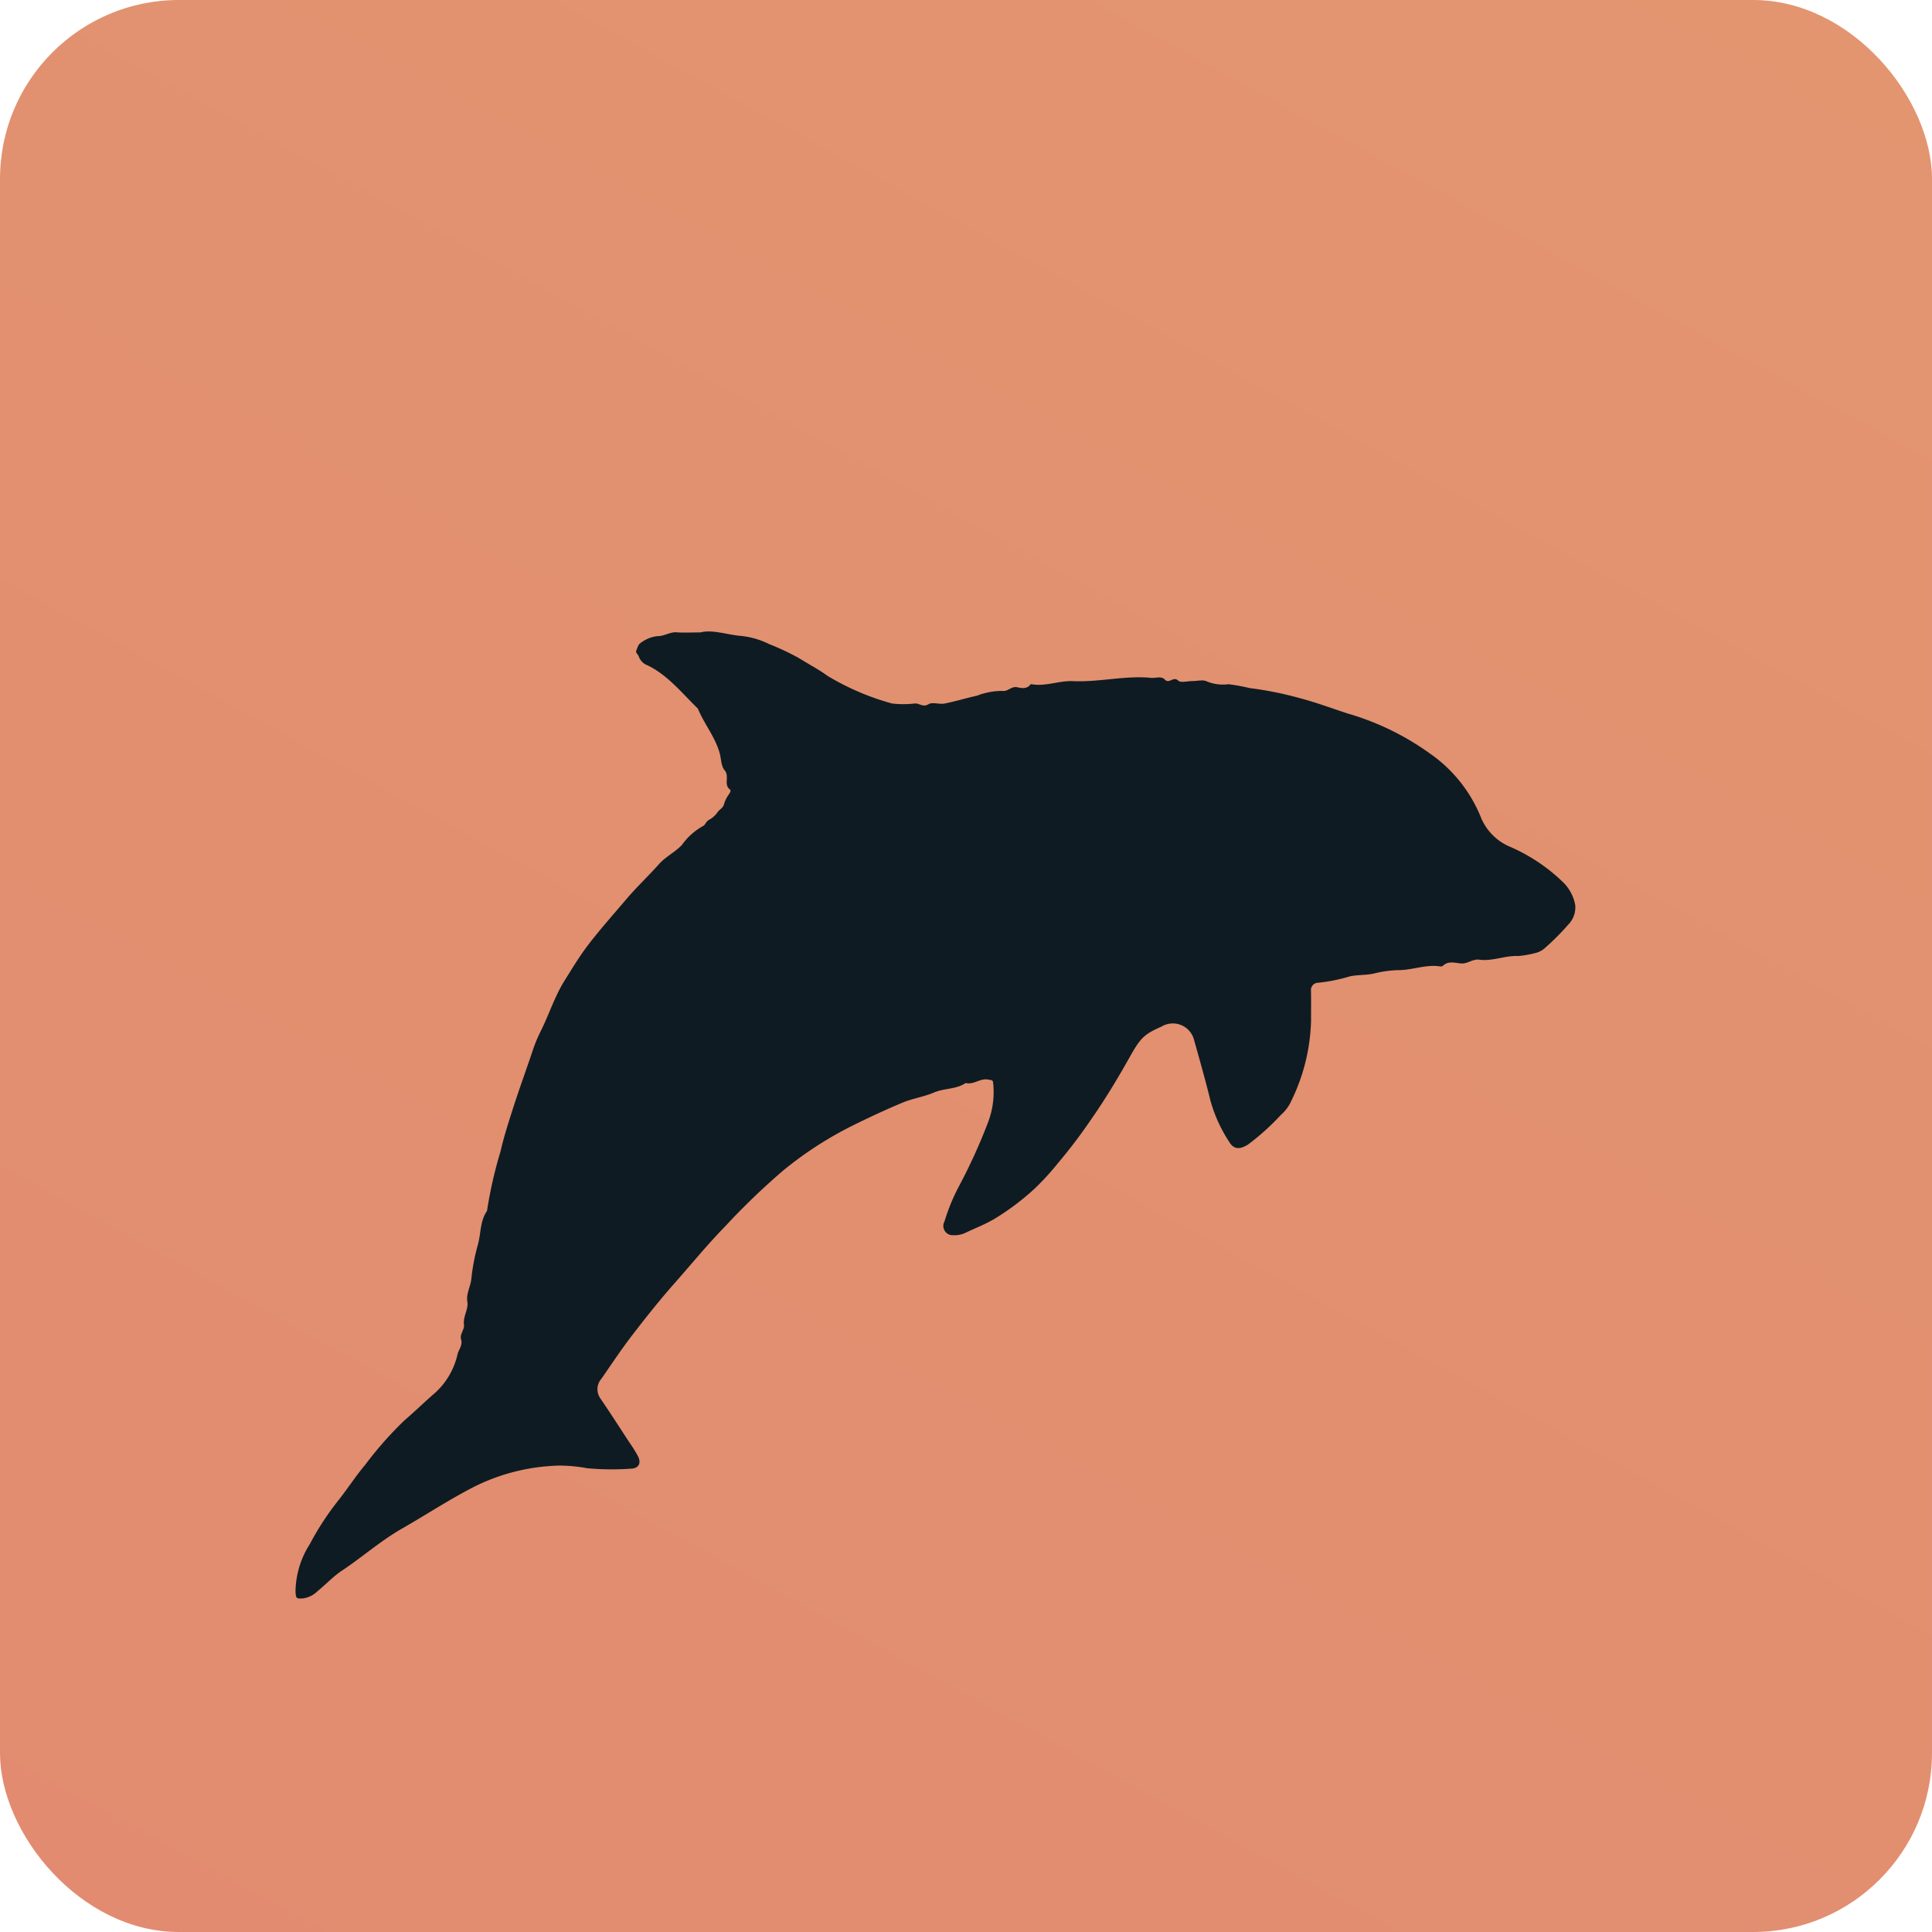 <svg xmlns="http://www.w3.org/2000/svg" xmlns:xlink="http://www.w3.org/1999/xlink" width="162" height="162" viewBox="0 0 162 162">
  <defs>
    <linearGradient id="linear-gradient" x1="0.977" y1="-1.353" x2="-1.055" y2="2.36" gradientUnits="objectBoundingBox">
      <stop offset="0" stop-color="#e49e71"/>
      <stop offset="1" stop-color="#e07e6f"/>
    </linearGradient>
  </defs>
  <g id="Group_43" data-name="Group 43" transform="translate(-194 -495)">
    <rect id="Fins_Button" data-name="Fins Button" width="162" height="162" rx="15" transform="translate(194 495)" fill="url(#linear-gradient)"/>
    <g id="Group_14" data-name="Group 14" transform="translate(-2307.713 -662.612)">
      <path id="Path_29" data-name="Path 29" d="M2560.441,1210.641c1.038-.267,2.242.207,3.473.3a6.882,6.882,0,0,1,2.292.677,21.25,21.25,0,0,1,2.507,1.18c.789.5,1.621.922,2.378,1.479a21.566,21.566,0,0,0,5.421,2.325,8.371,8.371,0,0,0,1.9,0c.389-.042.688.351,1.161.057.327-.2.9.031,1.333-.053.913-.178,1.805-.46,2.715-.656a5.912,5.912,0,0,1,2.139-.405c.473.072.755-.417,1.254-.306.358.08.816.172,1.111-.246.015-.022.087-.009.132,0,1.163.186,2.274-.318,3.423-.267,2.194.1,4.356-.488,6.552-.275.39.038.858-.174,1.155.145.366.394.71-.314,1.126.089.21.2.781.035,1.189.035s.888-.138,1.208.03a3.562,3.562,0,0,0,1.807.234,15.78,15.78,0,0,1,1.786.325,29.18,29.18,0,0,1,4.257.859c1.338.353,2.64.842,3.959,1.271a22.5,22.5,0,0,1,6.894,3.355,11.965,11.965,0,0,1,4.239,5.266,4.559,4.559,0,0,0,2.552,2.586,14.866,14.866,0,0,1,4.467,3.032,3.594,3.594,0,0,1,.923,1.8,2.04,2.04,0,0,1-.58,1.661,19.87,19.87,0,0,1-1.915,1.926,1.805,1.805,0,0,1-.883.468,8.515,8.515,0,0,1-1.377.242c-1.127-.053-2.184.458-3.288.308-.565-.077-.962.359-1.524.316-.5-.038-1.076-.249-1.535.207a.35.35,0,0,1-.254.034c-1.163-.168-2.265.308-3.423.318a9.22,9.22,0,0,0-2.053.274c-.7.172-1.4.1-2.069.251a13.92,13.92,0,0,1-2.636.532.614.614,0,0,0-.615.7c.015.815,0,1.63.005,2.446a16.192,16.192,0,0,1-1.668,6.782,3.336,3.336,0,0,1-.853,1.145,20.347,20.347,0,0,1-2.771,2.5c-.673.406-1.169.438-1.572-.228a12.377,12.377,0,0,1-1.564-3.424c-.42-1.724-.908-3.43-1.386-5.137a1.838,1.838,0,0,0-2.739-1.1c-1.536.673-1.782,1-2.754,2.728s-2.013,3.445-3.157,5.082a44.275,44.275,0,0,1-2.755,3.63,21.7,21.7,0,0,1-1.97,2.15,21.047,21.047,0,0,1-3.417,2.562c-.774.443-1.589.762-2.385,1.138a2.063,2.063,0,0,1-1.005.195.778.778,0,0,1-.74-1.156,16.635,16.635,0,0,1,1.128-2.79,47.209,47.209,0,0,0,2.554-5.6,7.111,7.111,0,0,0,.394-3.235c-.017-.265-.2-.216-.372-.259-.685-.169-1.249.455-1.929.279-.8.545-1.8.426-2.662.8-.846.361-1.79.495-2.64.85-1.468.615-2.914,1.29-4.337,2a30.8,30.8,0,0,0-5.685,3.707,59.1,59.1,0,0,0-4.842,4.663c-1.478,1.511-2.821,3.158-4.223,4.744-1.244,1.406-2.416,2.879-3.56,4.367-.915,1.189-1.746,2.443-2.6,3.675a1.326,1.326,0,0,0-.075,1.651c.745,1.091,1.459,2.2,2.181,3.308.326.5.677.984.953,1.508.321.609.066,1.053-.6,1.066a22.233,22.233,0,0,1-3.666-.04,12.7,12.7,0,0,0-2.34-.219,16.857,16.857,0,0,0-7.259,1.846c-2.034,1.058-3.941,2.31-5.92,3.443-1.8,1.032-3.337,2.4-5.047,3.534-.715.475-1.331,1.149-2.019,1.7a2.148,2.148,0,0,1-1.246.615c-.541.03-.573,0-.607-.57a7.561,7.561,0,0,1,1.2-3.987,23.74,23.74,0,0,1,2.368-3.633c.785-.987,1.463-2.05,2.281-3.021a30.344,30.344,0,0,1,3.326-3.756c.847-.721,1.635-1.5,2.474-2.222a6.19,6.19,0,0,0,1.936-3.278c.1-.407.445-.764.3-1.241-.136-.453.3-.842.243-1.241-.1-.694.387-1.278.281-1.927-.113-.69.273-1.265.334-1.923a17.14,17.14,0,0,1,.556-2.888c.255-.929.17-1.966.757-2.8a36.248,36.248,0,0,1,1.129-4.975c.285-1.26.694-2.512,1.092-3.753.5-1.556,1.064-3.092,1.583-4.642a12.227,12.227,0,0,1,.659-1.626c.723-1.423,1.189-2.958,2.044-4.326.656-1.05,1.292-2.106,2.05-3.087,1-1.291,2.082-2.506,3.136-3.746.87-1.023,1.843-1.933,2.729-2.93.562-.633,1.343-.992,1.928-1.614a5.35,5.35,0,0,1,1.778-1.588c.17-.069.252-.427.564-.551a2.12,2.12,0,0,0,.678-.652c.169-.2.421-.313.5-.608a2.636,2.636,0,0,1,.379-.79c.108-.157.25-.354.116-.458-.55-.426,0-1.1-.439-1.608-.3-.344-.282-.955-.418-1.443-.377-1.355-1.3-2.445-1.825-3.728-1.334-1.292-2.5-2.789-4.211-3.624a1.225,1.225,0,0,1-.755-.774c-.048-.148-.27-.263-.2-.455.09-.234.177-.539.363-.651a2.86,2.86,0,0,1,1.374-.569c.6.02,1.072-.37,1.657-.324S2559.632,1210.641,2560.441,1210.641Z" fill="#0f1b22"/>
    </g>
  </g>
</svg>
